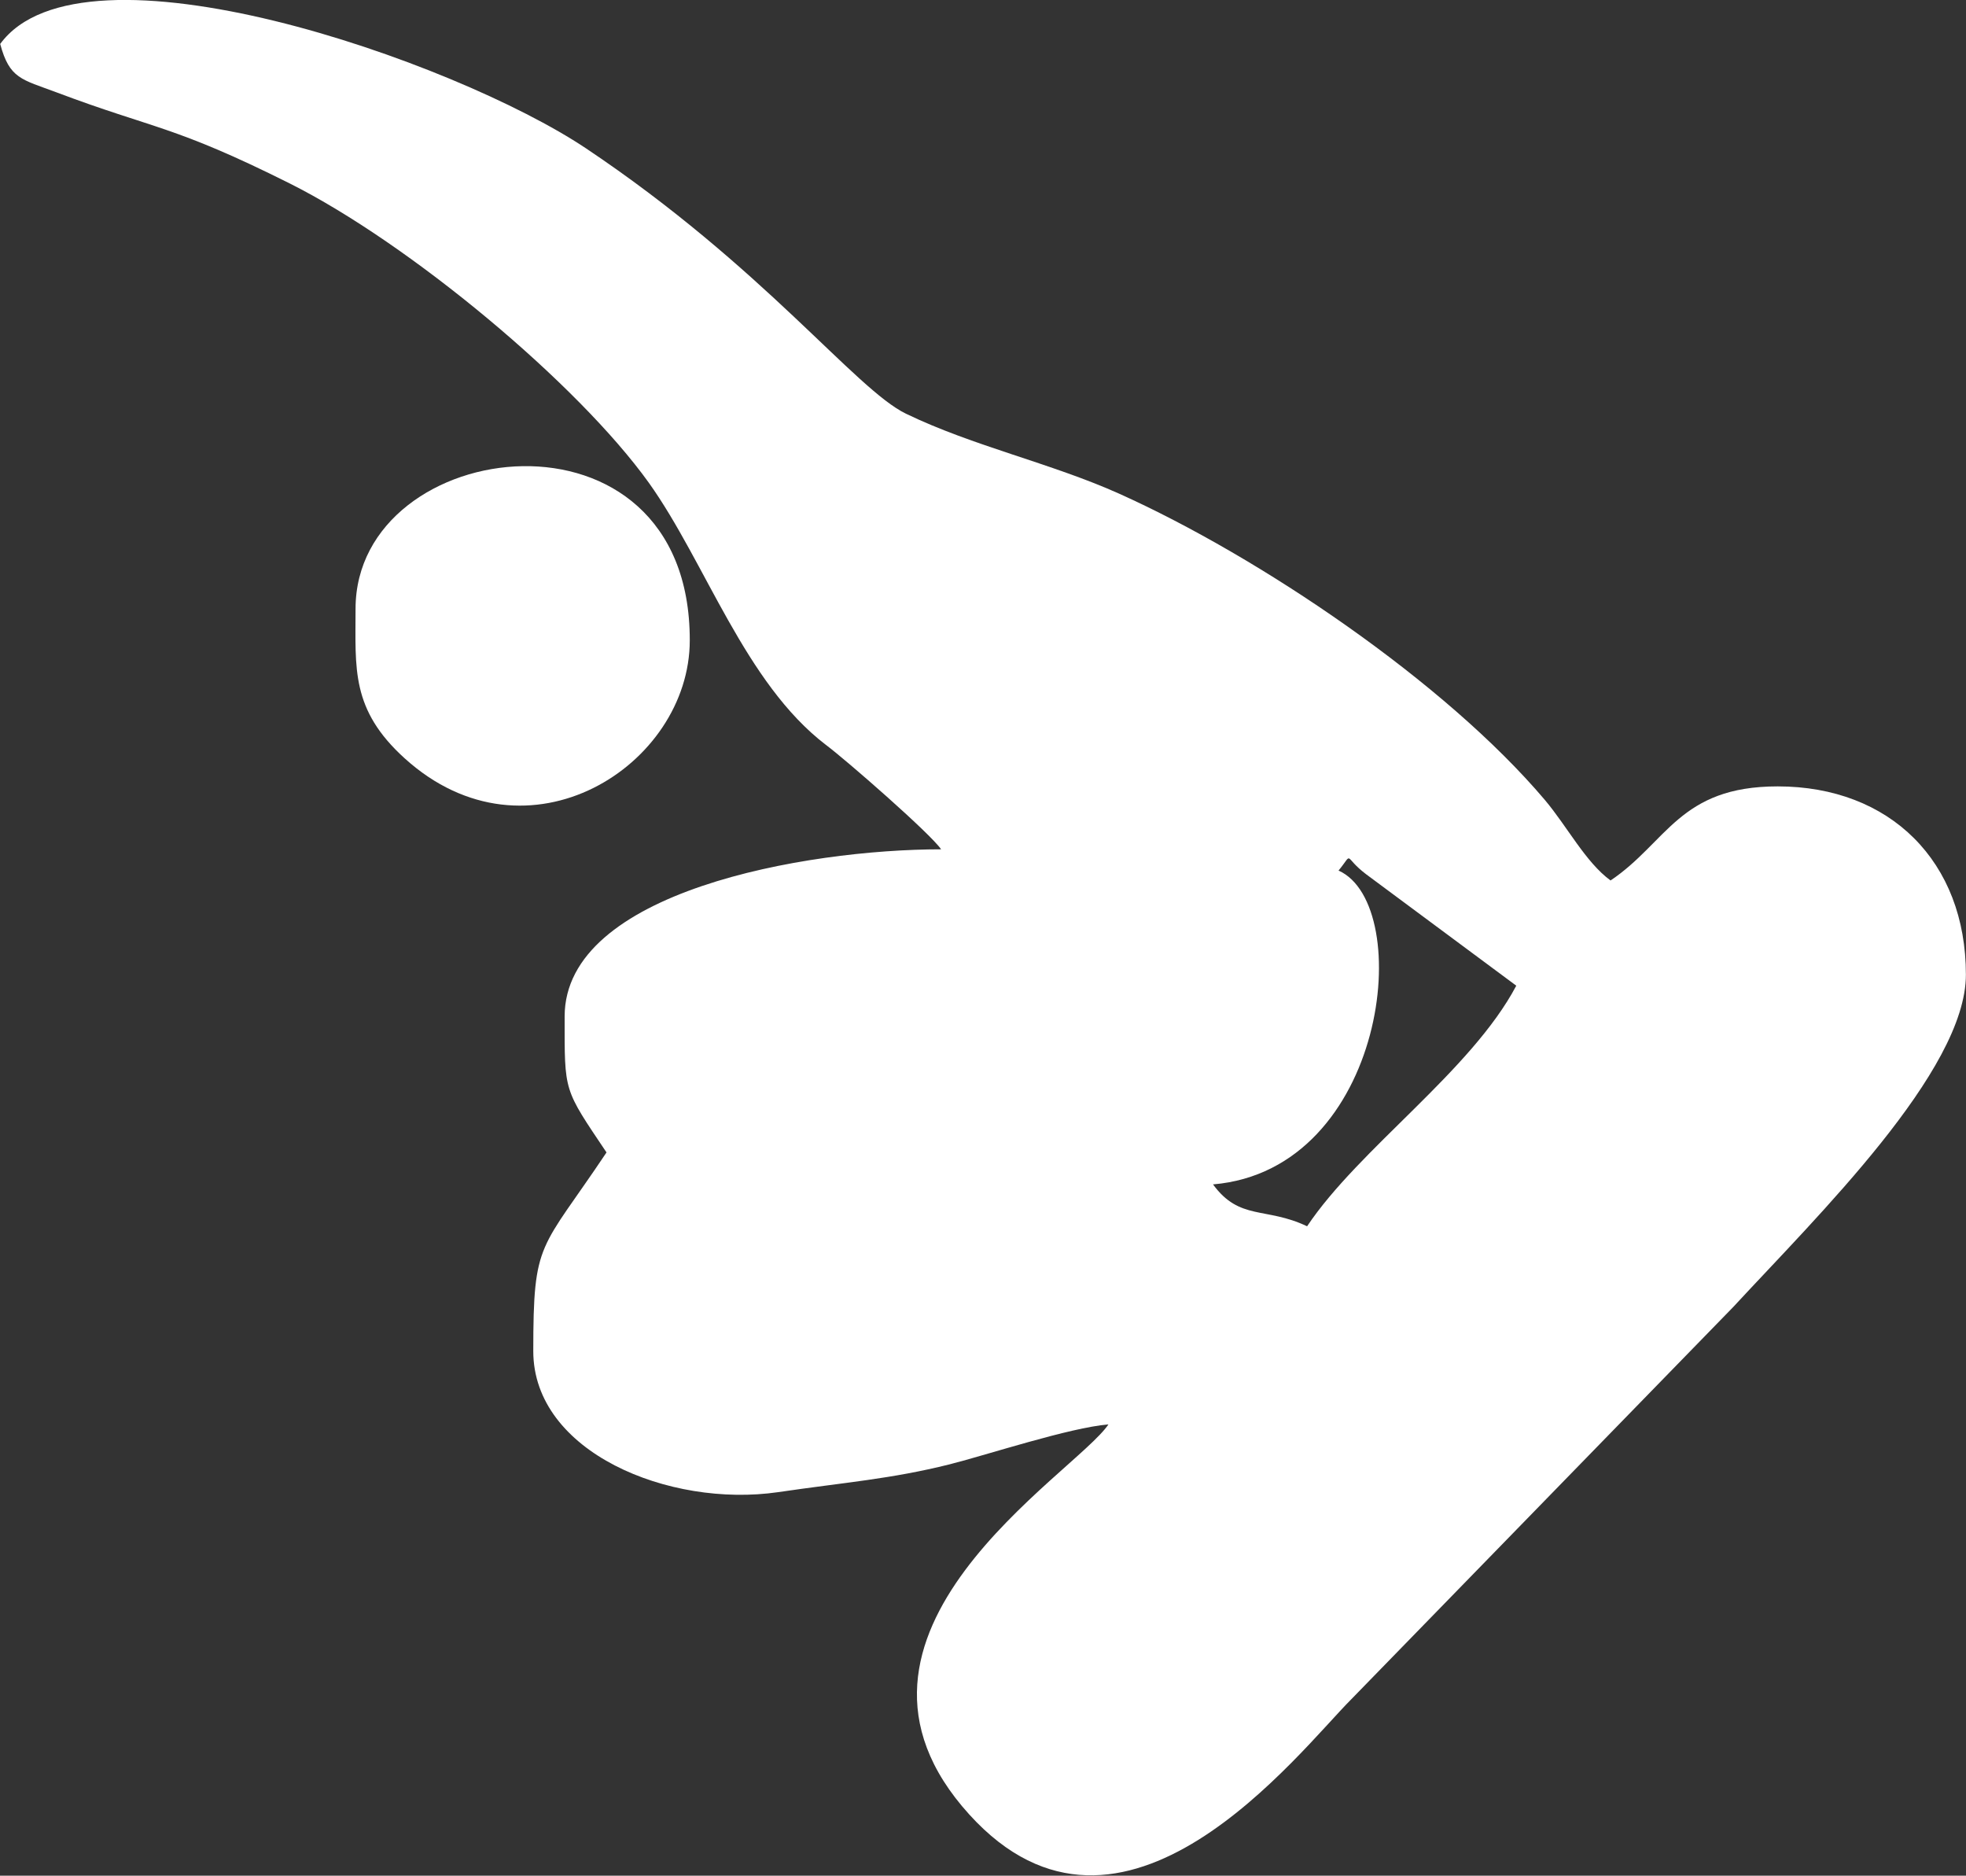 <svg id="Layer_1" data-name="Layer 1" xmlns="http://www.w3.org/2000/svg" width="200" height="190.77" viewBox="0 0 200 190.77"><rect x="0" y="0" width="200" height="190.77" fill="#333333" stroke="none"/><defs><style>.cls-1{fill:#fff;fill-rule:evenodd;}</style></defs><title>snowboarding_icon_wht</title><path class="cls-1" d="M143.15,96c1.58-1.93.4-1.45,2.81.38l15.27,11.33c-4.58,8.66-16,16.57-21.28,24.47-4.2-2-6.86-.55-9.57-4.26C148.07,126.42,151,99.52,143.15,96ZM7,11.93c.95,3.55,2.17,3.59,5.72,4.92,10,3.77,11.84,3.32,23.72,9.26C48.63,32.22,65.75,46.47,73,56.58c5.77,8.09,9.76,20.35,18,26.64,2,1.49,10.61,9,11.72,10.62-13.8,0-38.3,4.29-38.3,17,0,7.77-.14,7.27,4.26,13.83-6.77,10.12-7.45,8.83-7.45,20.21,0,10.27,13.82,15.95,24.91,14.34,6.81-1,11.45-1.33,17.45-2.83,3.94-1,12.2-3.73,16.15-4.06-3.38,5.05-30.82,21.31-14.15,39.68,15.61,17.19,33.48-6.36,38.88-11.75l38.84-39.88c8.53-9.23,23.66-24,23.66-33.79,0-11.48-7.69-19.15-19.15-19.15-10,0-11.24,5.7-17,9.57-2.55-1.87-4.39-5.47-6.69-8.2-10.17-12-29-24.71-43.32-31.15-6.87-3.08-14.85-4.83-21.66-8.12-5.17-2.5-14.49-14.91-32.57-27C53.18,13.6,15.38.47,7,11.93Z" transform="translate(-6.98 -7.46)"/><path class="cls-1" d="M43.15,69.38c0,6.09-.49,10.24,5,15.21,12.51,11.33,29,.71,29-12C77.19,47.37,43.15,51.63,43.15,69.38Z" transform="translate(-6.98 -7.46)"/></svg>